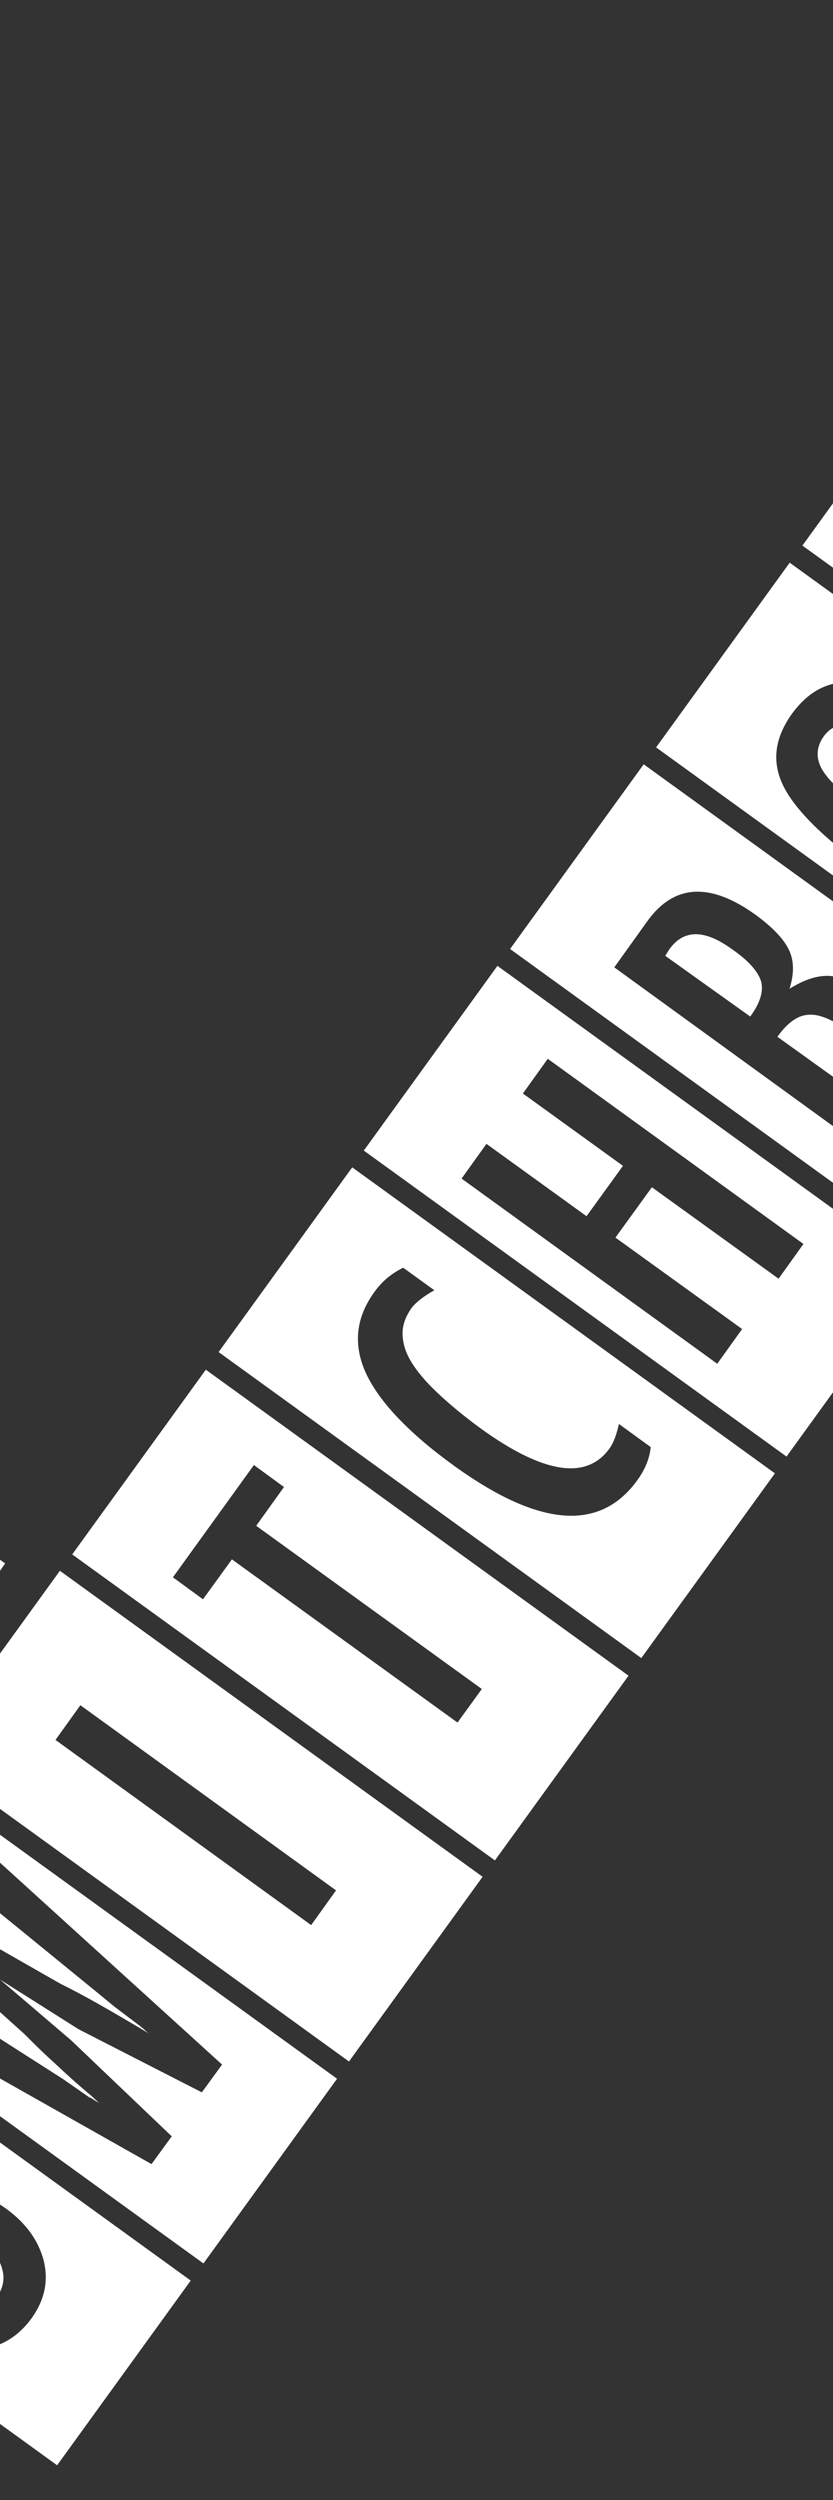 <?xml version="1.0" encoding="UTF-8" standalone="no"?><!-- Generator: Gravit.io --><svg xmlns="http://www.w3.org/2000/svg" xmlns:xlink="http://www.w3.org/1999/xlink" style="isolation:isolate" viewBox="0 0 144 432" width="144pt" height="432pt"><rect x="0" y="0" width="144" height="432" fill="#333333" stroke="none"/><defs><clipPath id="_clipPath_ufgD3uiU5lO4OvuV6hKGiT1nG8jiNUcc"><rect width="144" height="432"/></clipPath></defs><g clip-path="url(#_clipPath_ufgD3uiU5lO4OvuV6hKGiT1nG8jiNUcc)"><g><path d=" M -63.196 373.125 L -40.1 341.207 L 32.971 394.082 L 9.875 426 L -63.196 373.125 Z  M -32.409 360.659 L -26.609 364.859 C -29.209 365.759 -31.009 366.859 -32.109 368.359 C -33.209 369.959 -33.609 371.559 -33.209 373.359 C -32.909 375.159 -31.809 376.659 -30.109 377.859 C -28.609 378.959 -27.009 379.559 -25.409 379.659 C -24.509 379.759 -23.309 379.659 -21.809 379.559 C -20.309 379.359 -18.409 379.159 -16.109 378.759 C -11.909 378.159 -8.609 377.959 -6.109 378.459 C -3.709 378.859 -1.309 379.959 1.191 381.759 C 4.591 384.259 6.691 387.259 7.591 390.759 C 8.391 394.259 7.691 397.459 5.491 400.559 C 3.691 403.059 1.391 404.759 -1.309 405.559 L -7.209 401.259 C -4.109 400.259 -2.009 398.859 -0.709 397.159 C 0.491 395.559 0.891 393.859 0.391 392.159 C -0.009 390.459 -1.109 388.959 -3.009 387.559 C -4.609 386.359 -6.309 385.659 -8.109 385.459 C -9.009 385.359 -10.009 385.359 -11.309 385.459 C -12.609 385.559 -14.009 385.659 -15.709 385.959 C -18.309 386.359 -20.509 386.659 -22.409 386.859 C -24.309 387.059 -25.809 387.059 -27.009 386.859 C -29.309 386.559 -31.809 385.459 -34.309 383.659 C -37.809 381.159 -39.809 378.259 -40.609 375.059 C -41.309 371.759 -40.609 368.559 -38.409 365.559 C -36.809 363.459 -34.809 361.859 -32.409 360.659 Z " fill-rule="evenodd" fill="rgb(255,255,255)"/><path d=" M -12.743 303.352 L 10.354 271.434 L 83.425 324.309 L 60.328 356.227 L -12.743 303.352 Z  M 9.591 300.659 L 13.891 294.659 L 58.091 326.659 L 53.791 332.659 L 9.591 300.659 Z " fill-rule="evenodd" fill="rgb(255,255,255)"/><path d=" M 12.484 268.603 L 35.58 236.685 L 108.651 289.56 L 85.555 321.478 L 12.484 268.603 Z  M 29.891 272.559 L 43.891 253.159 L 49.091 256.959 L 44.291 263.659 L 83.291 291.859 L 79.091 297.659 L 40.091 269.459 L 35.091 276.359 L 29.891 272.559 Z " fill-rule="evenodd" fill="rgb(255,255,255)"/><path d=" M 37.792 233.638 L 60.888 201.72 L 133.959 254.595 L 110.863 286.513 L 37.792 233.638 Z  M 69.691 219.059 L 75.091 222.959 C 73.291 223.959 71.991 224.959 71.191 225.959 C 70.191 227.359 69.591 228.859 69.591 230.359 C 69.591 231.859 69.991 233.459 70.991 235.159 C 71.991 236.859 73.491 238.659 75.491 240.559 C 77.491 242.459 79.991 244.559 82.991 246.759 C 93.891 254.659 101.391 255.859 105.391 250.259 C 106.091 249.259 106.591 247.859 106.991 246.059 L 112.491 250.059 C 112.291 252.059 111.491 253.959 110.191 255.759 C 103.691 264.759 93.191 263.859 78.591 253.359 C 70.691 247.659 65.591 242.259 63.291 237.359 C 60.991 232.359 61.491 227.659 64.791 223.159 C 66.091 221.359 67.691 220.059 69.691 219.059 Z " fill-rule="evenodd" fill="rgb(255,255,255)"/><path d=" M 62.893 198.821 L 85.989 166.903 L 159.06 219.778 L 135.964 251.696 L 62.893 198.821 Z  M 79.791 203.659 L 84.091 197.659 L 101.391 210.159 L 107.691 201.459 L 90.391 188.959 L 94.691 182.959 L 138.891 214.959 L 134.591 220.959 L 112.691 205.159 L 106.391 213.859 L 128.291 229.659 L 123.991 235.659 L 79.791 203.659 Z " fill-rule="evenodd" fill="rgb(255,255,255)"/><path d=" M 88.178 163.99 L 111.275 132.072 L 184.346 184.947 L 161.249 216.865 L 88.178 163.99 Z  M 129.691 175.659 C 131.391 173.359 131.991 171.359 131.591 169.659 C 131.091 167.959 129.491 166.059 126.591 164.059 C 121.791 160.559 118.191 160.559 115.691 164.059 L 115.391 164.559 L 115.191 164.859 C 115.091 165.059 114.991 165.159 114.991 165.159 L 129.691 175.659 L 129.691 175.659 Z  M 149.291 189.859 C 151.091 187.459 151.791 185.359 151.391 183.659 C 150.991 181.959 149.491 180.159 146.691 178.159 C 143.891 176.159 141.491 175.159 139.691 175.359 C 137.891 175.459 136.091 176.759 134.391 179.159 L 149.291 189.859 L 149.291 189.859 Z  M 106.191 167.159 L 111.991 159.059 C 116.591 152.759 122.791 152.459 130.591 158.059 C 133.591 160.259 135.491 162.259 136.391 164.159 C 137.291 166.059 137.291 168.259 136.491 170.859 C 139.191 169.159 141.591 168.459 143.691 168.659 C 145.791 168.859 148.391 169.959 151.291 172.159 C 159.391 178.059 160.991 184.459 155.891 191.359 L 150.291 199.159 L 106.191 167.159 L 106.191 167.159 Z " fill-rule="evenodd" fill="rgb(255,255,255)"/><path d=" M 113.419 129.151 L 136.515 97.233 L 209.586 150.108 L 186.49 182.026 L 113.419 129.151 Z  M 165.191 135.759 C 157.491 130.259 152.191 126.859 149.191 125.759 C 146.191 124.659 143.891 125.159 142.391 127.259 C 140.891 129.359 140.991 131.659 142.791 133.959 C 144.591 136.359 149.091 140.059 156.091 145.159 C 162.591 149.859 167.291 152.759 170.291 153.759 C 173.191 154.759 175.391 154.159 176.891 152.159 C 178.391 150.159 178.191 147.959 176.591 145.659 C 174.891 143.259 171.191 139.959 165.191 135.759 L 165.191 135.759 Z  M 169.091 129.059 C 176.891 134.659 181.791 139.559 183.791 143.659 C 185.791 147.759 185.391 151.859 182.391 155.959 C 179.291 160.259 175.291 161.959 170.491 161.159 C 165.791 160.359 158.991 156.859 150.191 150.459 C 142.291 144.759 137.391 139.859 135.391 135.759 C 133.391 131.659 133.891 127.559 136.891 123.359 C 139.591 119.659 142.791 117.859 146.691 117.859 C 149.291 117.859 152.291 118.759 155.791 120.559 C 159.091 122.159 163.591 124.959 169.091 129.059 L 169.091 129.059 Z " fill-rule="evenodd" fill="rgb(255,255,255)"/><path d=" M 138.713 94.276 L 161.809 62.358 L 234.88 115.233 L 211.784 147.151 L 138.713 94.276 Z  M 196.191 107.959 L 188.191 104.159 C 182.791 101.559 177.091 98.559 171.291 95.159 C 173.791 97.359 176.191 99.659 178.591 102.059 C 180.991 104.459 183.491 107.059 186.191 109.859 L 191.091 115.059 L 196.191 107.959 L 196.191 107.959 Z  M 161.091 91.259 L 164.491 86.659 L 215.591 109.059 L 211.291 114.959 L 201.491 110.359 L 195.191 119.159 L 202.591 127.059 L 198.491 132.759 L 161.091 91.259 L 161.091 91.259 Z " fill-rule="evenodd" fill="rgb(255,255,255)"/><path d=" M 163.873 59.378 L 186.969 27.46 L 260.04 80.335 L 236.944 112.253 L 163.873 59.378 Z  M 205.291 71.359 C 206.991 69.059 207.591 67.059 207.191 65.259 C 206.791 63.559 205.391 61.759 202.791 59.959 C 201.391 58.959 200.191 58.259 199.091 57.759 C 197.991 57.259 196.991 56.959 195.991 56.959 C 195.091 56.959 194.191 57.159 193.491 57.659 C 192.691 58.159 191.991 58.859 191.291 59.759 L 190.591 60.759 L 205.291 71.359 L 205.291 71.359 Z  M 181.491 63.159 L 187.191 55.359 C 189.491 52.159 192.091 50.259 194.791 49.759 C 198.291 49.159 201.991 50.459 206.191 53.359 C 209.391 55.659 211.491 58.059 212.691 60.459 C 213.791 62.859 213.891 65.259 212.991 67.559 L 240.391 74.959 L 235.991 80.959 L 208.291 73.559 L 229.891 89.259 L 225.591 95.259 L 181.491 63.159 L 181.491 63.159 Z " fill-rule="evenodd" fill="rgb(255,255,255)"/><path d=" M 189.113 24.538 L 212.21 -7.38 L 285.281 45.496 L 262.184 77.414 L 189.113 24.538 Z  M 248.991 51.959 C 251.591 48.359 252.291 45.159 250.991 42.259 C 249.691 39.459 245.891 35.659 239.591 31.059 C 232.791 26.159 227.691 23.359 224.191 22.659 C 220.791 22.059 217.891 23.259 215.591 26.459 L 215.091 27.159 L 248.991 51.959 L 248.991 51.959 Z  M 205.691 29.659 L 210.991 22.359 C 212.591 20.159 214.191 18.459 215.791 17.259 C 217.291 16.159 219.091 15.559 221.091 15.359 C 224.091 15.059 227.391 15.559 230.791 16.959 C 234.191 18.359 238.491 20.859 243.791 24.759 C 248.691 28.259 252.391 31.559 254.891 34.559 C 257.291 37.459 258.591 40.359 258.891 43.159 C 259.291 46.759 257.391 51.259 253.391 56.859 L 249.891 61.659 L 205.691 29.659 L 205.691 29.659 Z " fill-rule="evenodd" fill="rgb(255,255,255)"/><g><path d=" M -86.409 352.059 L -80.609 343.959 L -78.409 345.559 L -80.409 348.359 L -64.209 360.159 L -65.909 362.559 L -82.109 350.759 L -84.209 353.659 L -86.409 352.059 Z " fill="rgb(255,255,255)"/><path d=" M -81.509 341.459 L -79.909 339.159 L -70.609 345.959 C -71.209 344.559 -71.109 343.259 -70.409 342.259 C -69.709 341.259 -68.809 340.859 -67.709 340.959 C -67.109 341.059 -66.109 341.559 -64.909 342.459 L -56.109 348.859 L -57.809 351.159 L -66.109 345.159 C -66.909 344.559 -67.609 344.259 -68.109 344.159 C -68.609 344.059 -69.009 344.359 -69.409 344.759 C -69.609 345.059 -69.709 345.259 -69.709 345.559 C -69.709 345.759 -69.709 346.059 -69.609 346.359 C -69.509 346.659 -69.309 346.859 -69.009 347.159 C -68.709 347.459 -68.309 347.759 -67.909 348.059 L -59.909 353.859 L -61.509 356.159 L -81.509 341.459 Z " fill="rgb(255,255,255)"/><path d=" M -54.709 338.459 L -53.209 336.359 C -50.409 338.659 -49.809 340.859 -51.409 343.059 C -51.909 343.759 -52.409 344.159 -53.009 344.459 C -53.609 344.759 -54.309 344.859 -55.009 344.759 C -55.709 344.659 -56.609 344.459 -57.509 344.059 C -58.409 343.659 -59.409 343.059 -60.509 342.259 C -62.709 340.659 -64.109 339.259 -64.709 337.859 C -65.309 336.459 -65.209 335.159 -64.209 333.859 C -62.409 331.359 -59.309 331.759 -55.009 334.859 L -54.709 335.059 L -58.509 340.259 C -55.909 342.159 -54.209 342.559 -53.409 341.559 C -52.709 340.659 -53.109 339.559 -54.709 338.459 Z  M -58.009 336.259 C -59.409 335.459 -60.309 334.959 -60.909 334.859 C -61.509 334.759 -62.009 334.859 -62.309 335.359 C -62.609 335.859 -62.709 336.359 -62.309 336.859 C -62.009 337.359 -61.309 338.159 -60.109 339.159 L -58.009 336.259 Z " fill="rgb(255,255,255)"/><path d=" M -50.309 320.559 L -47.009 316.059 L -46.309 316.559 C -42.709 319.159 -40.509 321.259 -39.709 322.759 C -38.909 324.359 -39.109 325.959 -40.309 327.659 C -41.609 329.459 -43.209 330.159 -45.209 329.859 C -47.209 329.559 -49.809 328.159 -53.209 325.759 C -57.109 322.959 -59.309 320.659 -60.009 318.959 C -60.609 317.359 -60.409 315.759 -59.309 314.159 C -58.409 312.959 -57.509 312.259 -56.409 311.959 C -55.309 311.659 -54.009 311.859 -52.309 312.459 L -53.009 315.459 C -53.609 315.259 -54.109 315.059 -54.509 314.959 C -54.909 314.859 -55.309 314.759 -55.609 314.859 C -56.209 314.859 -56.709 315.259 -57.109 315.859 C -57.709 316.559 -57.609 317.559 -56.809 318.559 C -56.009 319.659 -54.209 321.159 -51.409 323.159 C -48.609 325.159 -46.609 326.359 -45.409 326.759 C -44.209 327.159 -43.309 326.959 -42.709 326.059 C -42.109 325.259 -42.109 324.459 -42.509 323.659 C -43.009 322.759 -44.109 321.759 -45.709 320.559 L -46.209 320.159 L -46.609 319.859 L -48.209 322.059 L -50.309 320.559 Z " fill="rgb(255,255,255)"/><path d=" M -42.909 304.759 L -30.609 313.659 L -32.309 315.959 L -33.909 314.859 C -33.509 315.659 -33.209 316.359 -33.209 316.859 C -33.209 317.359 -33.409 317.859 -33.809 318.459 C -34.509 319.459 -35.609 319.859 -37.009 319.559 C -38.409 319.259 -40.209 318.359 -42.509 316.659 C -44.609 315.159 -46.009 313.759 -46.709 312.559 C -47.409 311.359 -47.309 310.259 -46.609 309.259 C -45.909 308.359 -44.809 307.959 -43.409 308.159 L -44.809 307.159 L -42.909 304.759 Z  M -40.509 314.359 C -38.909 315.559 -37.709 316.259 -36.909 316.459 C -36.109 316.659 -35.509 316.559 -35.109 315.959 C -34.709 315.459 -34.809 314.859 -35.309 314.159 C -35.909 313.459 -36.909 312.459 -38.409 311.459 C -39.909 310.359 -41.109 309.659 -42.009 309.359 C -42.809 309.059 -43.409 309.259 -43.809 309.759 C -44.209 310.259 -44.209 310.959 -43.709 311.559 C -43.109 312.259 -42.109 313.159 -40.509 314.359 Z " fill="rgb(255,255,255)"/><path d=" M -41.009 302.159 L -39.309 299.859 L -37.809 300.959 C -38.509 299.459 -38.509 298.259 -37.709 297.159 C -36.909 296.059 -35.709 295.659 -34.309 296.059 C -35.009 294.659 -35.009 293.359 -34.209 292.259 C -33.609 291.359 -32.909 290.859 -32.109 290.759 C -31.309 290.659 -30.509 290.859 -29.609 291.559 L -19.809 298.659 L -21.509 300.959 L -29.609 295.059 C -30.509 294.359 -31.209 294.059 -31.709 293.959 C -32.109 293.859 -32.509 294.059 -32.909 294.559 C -33.309 295.159 -33.409 295.559 -33.209 296.059 C -33.009 296.459 -32.509 297.059 -31.509 297.659 L -23.409 303.559 L -25.109 305.959 L -33.209 300.059 C -33.609 299.759 -34.009 299.459 -34.409 299.359 C -34.709 299.159 -35.009 299.059 -35.309 299.059 C -35.609 299.059 -35.809 299.059 -36.009 299.159 C -36.209 299.259 -36.409 299.459 -36.609 299.659 C -37.009 300.159 -37.109 300.659 -36.909 301.159 C -36.709 301.659 -36.209 302.159 -35.309 302.859 L -27.209 308.759 L -28.909 311.059 L -41.009 302.159 Z " fill="rgb(255,255,255)"/><path d=" M -18.609 288.459 L -17.109 286.359 C -14.309 288.659 -13.709 290.859 -15.309 293.059 C -15.809 293.759 -16.309 294.159 -16.909 294.459 C -17.509 294.759 -18.209 294.859 -18.909 294.759 C -19.609 294.659 -20.509 294.459 -21.409 294.059 C -22.309 293.659 -23.309 293.059 -24.409 292.259 C -26.609 290.659 -28.009 289.259 -28.609 287.859 C -29.209 286.459 -29.109 285.159 -28.109 283.859 C -26.309 281.359 -23.209 281.759 -18.909 284.859 L -18.609 285.059 L -22.409 290.259 C -19.809 292.159 -18.109 292.559 -17.309 291.559 C -16.509 290.659 -17.009 289.559 -18.609 288.459 Z  M -21.809 286.259 C -23.209 285.459 -24.109 284.959 -24.709 284.859 C -25.309 284.759 -25.809 284.859 -26.109 285.359 C -26.409 285.859 -26.509 286.359 -26.109 286.859 C -25.809 287.359 -25.109 288.159 -23.909 289.159 L -21.809 286.259 Z " fill="rgb(255,255,255)"/><path d=" M -8.509 270.459 C -4.309 273.459 -3.209 276.259 -5.009 278.859 C -6.909 281.459 -9.909 281.159 -14.209 278.159 C -18.509 275.059 -19.609 272.259 -17.809 269.659 C -17.309 268.959 -16.809 268.459 -16.209 268.159 C -15.609 267.859 -14.909 267.759 -14.109 267.759 C -13.309 267.859 -12.509 268.059 -11.609 268.459 C -10.609 269.059 -9.609 269.659 -8.509 270.459 Z  M -10.209 272.759 C -11.809 271.559 -13.009 270.859 -13.809 270.659 C -14.609 270.359 -15.209 270.559 -15.609 271.059 C -16.009 271.559 -16.009 272.259 -15.509 272.859 C -15.009 273.559 -14.009 274.459 -12.409 275.559 C -10.809 276.659 -9.609 277.359 -8.909 277.659 C -8.109 277.859 -7.509 277.759 -7.109 277.159 C -6.709 276.659 -6.709 276.059 -7.209 275.359 C -7.609 274.859 -8.609 273.959 -10.209 272.759 Z " fill="rgb(255,255,255)"/><path d=" M -13.809 264.659 L -13.009 263.559 L -17.309 260.459 C -18.709 259.459 -19.609 258.559 -19.809 257.659 C -20.109 256.859 -19.809 255.859 -19.109 254.859 C -18.809 254.459 -18.309 253.959 -17.709 253.559 L -15.309 255.259 C -15.809 255.459 -16.109 255.759 -16.309 255.959 C -16.609 256.359 -16.709 256.659 -16.609 257.059 C -16.509 257.359 -16.209 257.759 -15.609 258.159 L -14.709 258.859 L -11.409 261.259 L -10.009 259.359 L -8.209 260.659 L -9.609 262.559 L 0.891 270.159 L -0.709 272.459 L -11.209 264.859 L -12.009 265.959 L -13.809 264.659 Z " fill="rgb(255,255,255)"/></g><g><path d=" M 213.391 -9.441 L 215.691 -12.641 L 216.591 -12.041 L 215.791 -10.941 L 222.291 -6.241 L 221.591 -5.241 L 215.091 -9.941 L 214.291 -8.841 L 213.391 -9.441 Z " fill="rgb(255,255,255)"/><path d=" M 216.391 -13.541 L 216.991 -14.341 L 220.491 -12.841 C 220.891 -12.641 221.391 -12.441 221.791 -12.241 C 222.191 -12.041 222.691 -11.841 223.091 -11.541 L 222.991 -11.641 C 222.991 -11.641 222.991 -11.641 222.891 -11.741 L 222.191 -12.441 L 221.491 -13.141 L 221.091 -13.641 L 218.591 -16.341 L 219.191 -17.241 L 227.091 -12.541 L 226.391 -11.641 L 223.791 -13.241 C 223.691 -13.341 223.591 -13.441 223.491 -13.441 C 223.391 -13.541 223.291 -13.541 223.291 -13.641 L 222.291 -14.341 L 221.391 -14.941 L 221.391 -14.941 C 221.391 -14.941 221.391 -14.941 221.291 -15.041 L 221.391 -14.941 C 221.591 -14.741 221.691 -14.641 221.791 -14.541 C 221.891 -14.441 221.991 -14.341 222.091 -14.241 L 222.691 -13.641 L 222.891 -13.441 L 225.691 -10.541 L 225.191 -9.841 L 221.991 -11.241 C 221.591 -11.441 221.191 -11.641 220.691 -11.841 C 220.291 -12.041 219.791 -12.241 219.391 -12.541 L 224.291 -8.541 L 223.591 -7.641 L 216.391 -13.541 Z " fill="rgb(255,255,255)"/></g><path d=" M -37.902 338.25 L -14.806 306.332 L 58.265 359.207 L 35.169 391.125 L -37.902 338.25 Z  M -6.309 325.459 C -6.309 325.459 18.491 345.659 19.791 346.759 L 24.291 350.159 C 24.391 350.259 24.491 350.359 24.791 350.559 C 24.991 350.759 25.291 351.059 25.691 351.359 L 24.191 350.459 C 21.491 348.859 19.091 347.459 16.791 346.159 C 14.491 344.859 12.391 343.759 10.391 342.759 L -9.409 331.459 L -9.509 331.559 L -12.709 336.059 L -12.809 336.159 L 4.191 351.459 C 5.791 353.059 7.491 354.759 9.391 356.459 C 11.291 358.259 13.391 360.159 15.791 362.159 L 17.091 363.359 C 16.691 363.159 16.391 362.959 16.091 362.759 C 15.791 362.559 15.691 362.459 15.491 362.459 L 10.891 359.259 C 9.491 358.359 -17.409 341.159 -17.409 341.159 L -21.609 346.959 L 26.191 373.959 L 29.691 369.159 L 12.291 352.559 C 12.191 352.459 -0.009 342.059 -0.009 342.059 C -0.009 342.059 11.391 349.259 13.591 350.659 L 34.891 361.559 L 38.391 356.759 L -2.209 319.859 L -6.309 325.459 Z " fill-rule="evenodd" fill="rgb(255,255,255)"/></g></g></svg>